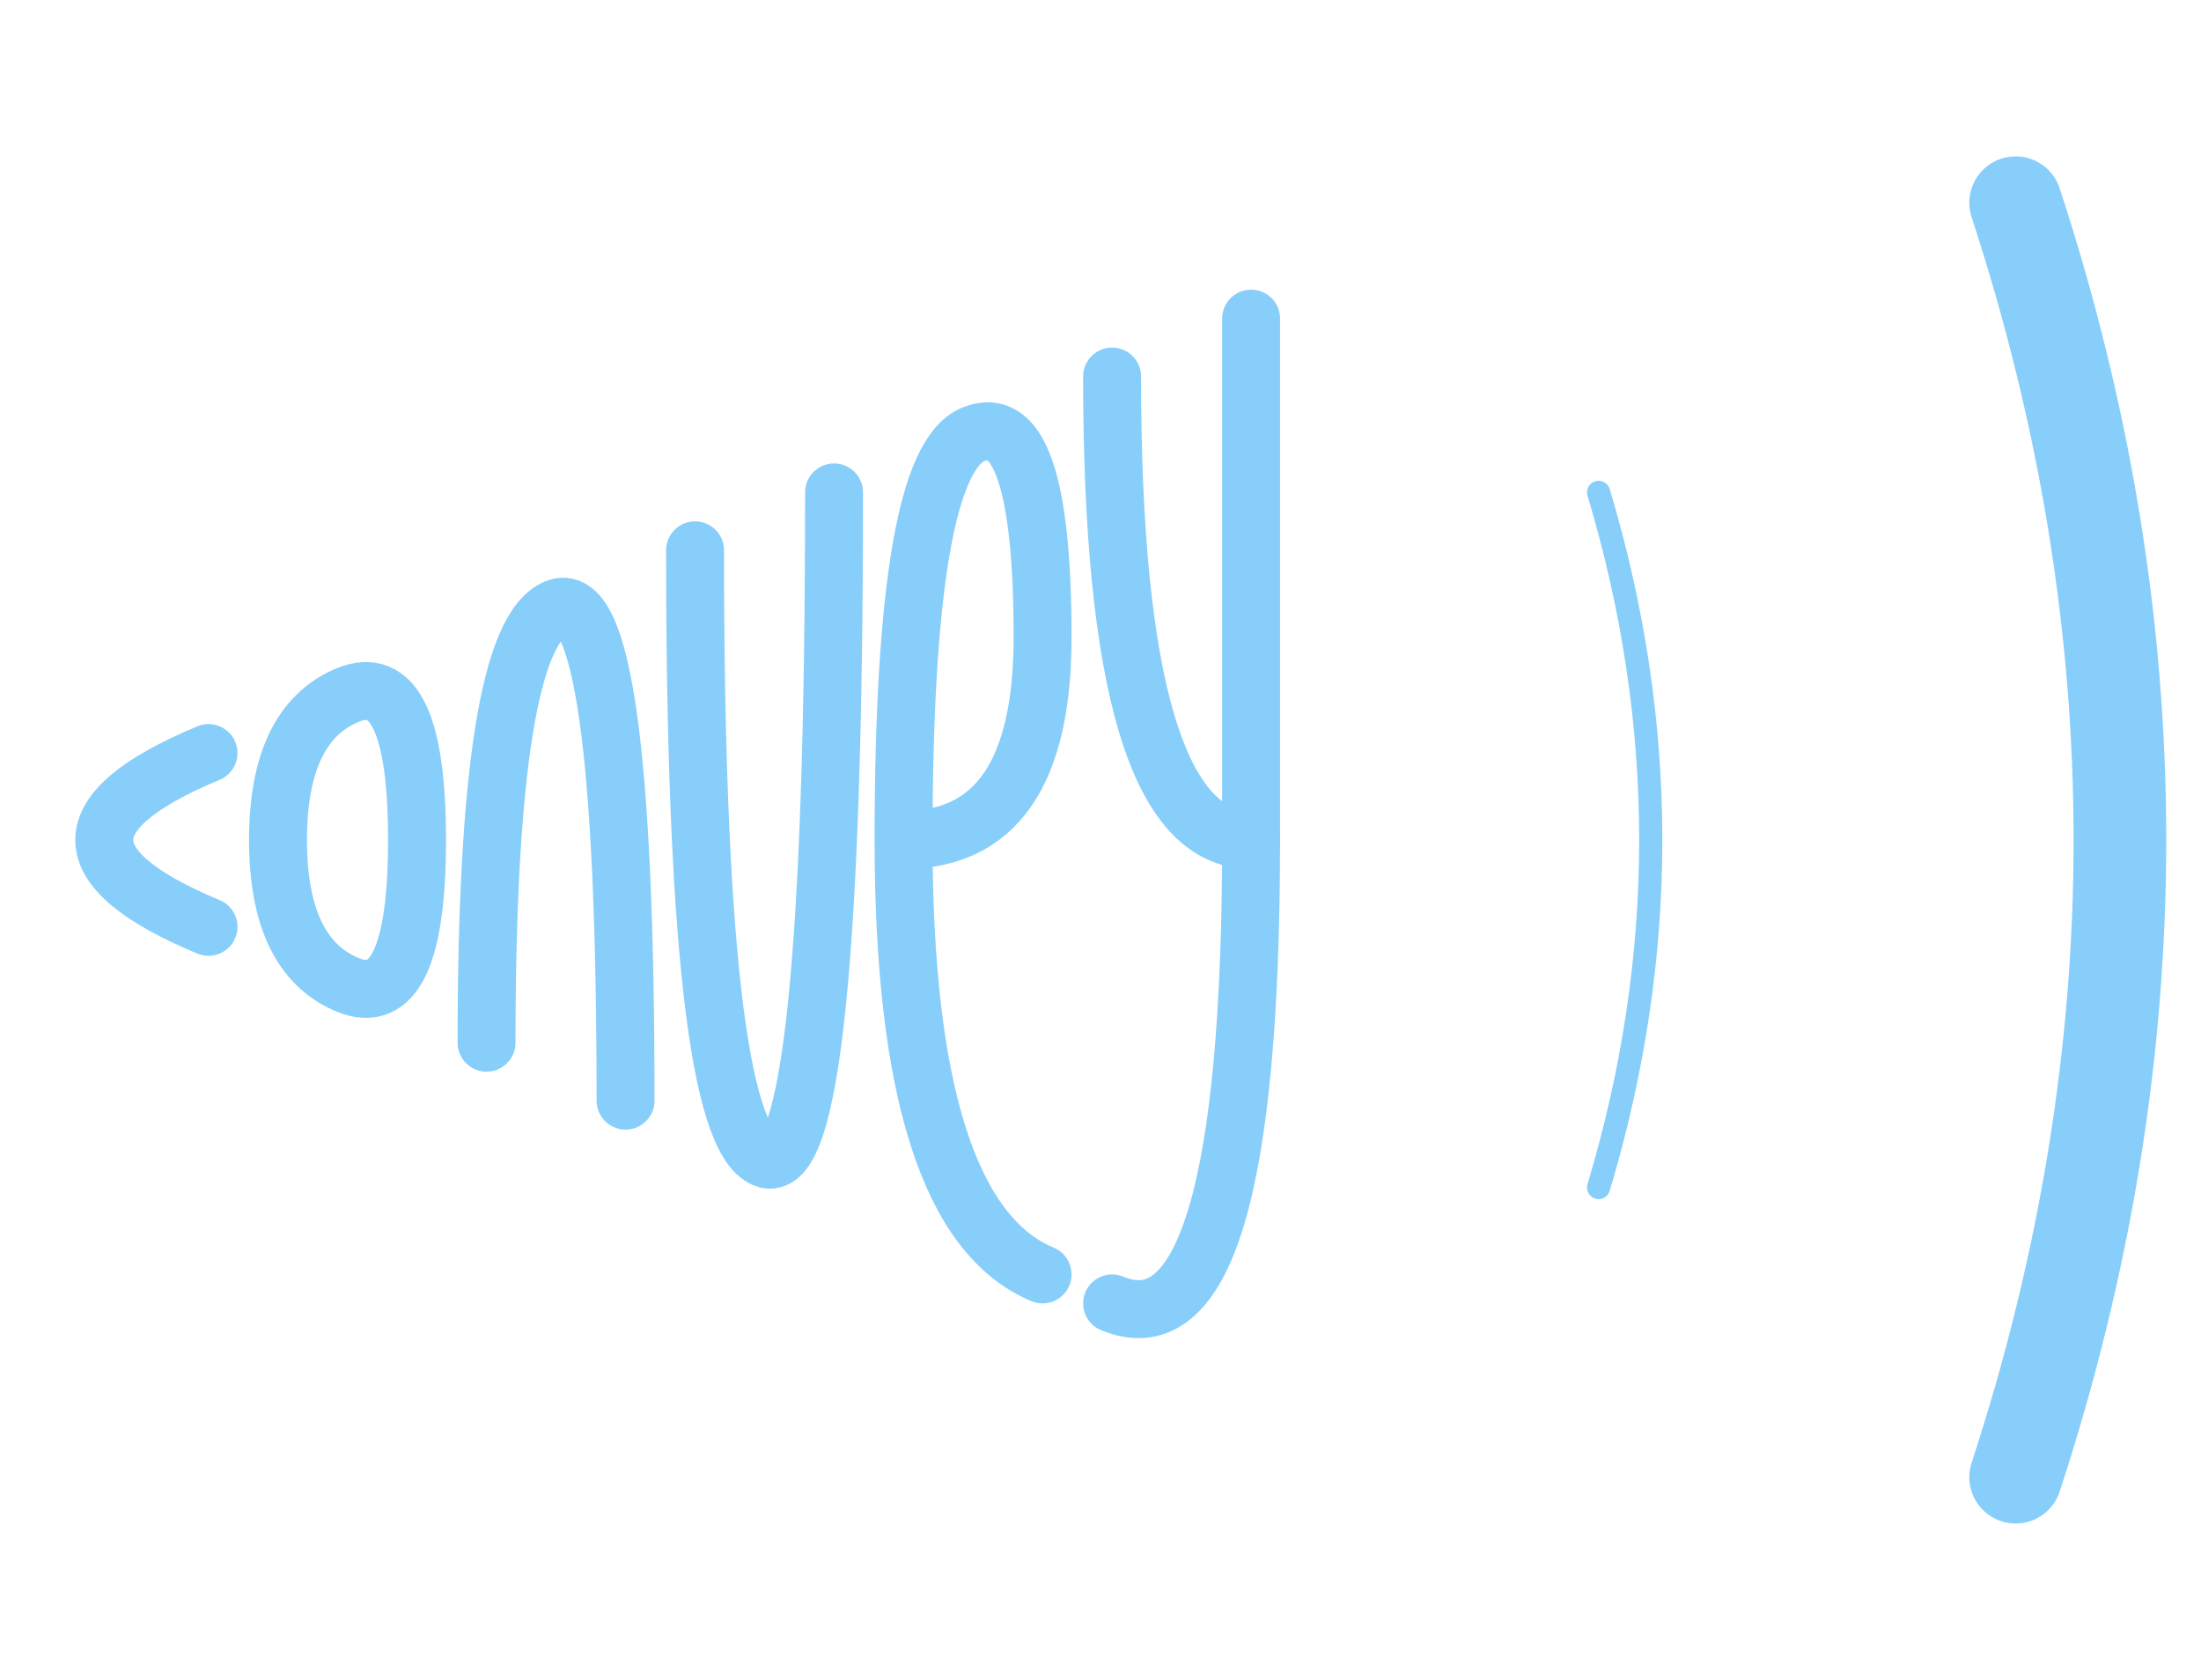 <!DOCTYPE svg PUBLIC "-//W3C//DTD SVG 1.1//EN" "http://www.w3.org/Graphics/SVG/1.1/DTD/svg11.dtd">
<svg version="1.1" xmlns="http://www.w3.org/2000/svg" xmlns:xlink="http://www.w3.org/1999/xlink" xml:space="preserve" width="380" height="290">
    <!-- Guide
    <g fill="none" stroke="grey" stroke-width=".1">
        <polyline points="228,50 0,145 228,240" />
        <polyline points="0,0 0,290" />
        <polyline points="12,0 12,290" />
        <polyline points="24,0 24,290" />
        <polyline points="36,0 36,290" />
        <polyline points="48,0 48,290" />
        <polyline points="60,0 60,290" />
        <polyline points="72,0 72,290" />
        <polyline points="84,0 84,290" />
        <polyline points="96,0 96,290" />
        <polyline points="108,0 108,290" />
        <polyline points="120,0 120,290" />
        <polyline points="132,0 132,290" />
        <polyline points="144,0 144,290" />
        <polyline points="156,0 156,290" />
        <polyline points="168,0 168,290" />
        <polyline points="180,0 180,290" />
        <polyline points="192,0 192,290" />
        <polyline points="204,0 204,290" />
        <polyline points="216,0 216,290" />
        <polyline points="228,0 228,290" />
        <polyline points="240,0 240,290" />
        <polyline points="252,0 252,290" />
        <polyline points="264,0 264,290" />
        <polyline points="276,0 276,290" />
        <polyline points="288,0 288,290" />
        <polyline points="300,0 300,290" />
        <polyline points="312,0 312,290" />
        <polyline points="324,0 324,290" />
        <polyline points="336,0 336,290" />
        <polyline points="348,0 348,290" />
        <polyline points="360,0 360,290" />
        <polyline points="372,0 372,290" />
    </g> -->
    <!-- Convey -->
    <g fill="none" stroke="lightskyblue" stroke-linecap="round" stroke-linejoin="round" stroke-width="10">
        <!-- C --><path d="M 36,130 C 12,140 12,150 36,160" />
        <!-- O --><path d="M 60,120 Q 48,125 48,145 Q 48,165 60,170 Q 72,175 72,145 Q 72,115 60,120" />
        <!-- N --><path d="M 84,180 Q 84,110 96,105 Q 108,100 108,190" />
        <!-- V --><path d="M 120,95 Q 120,195 132,200 Q 144,205 144,85" />
        <!-- E --><path d="M 156,145 Q 180,145 180,110 Q 180,70 168,75 Q 156,80 156,145 Q 156,210 180,220" />
        <!-- Y --><path d="M 192,65 Q 192,145 216,145" /><path d="M 216,55 L 216,145 Q 216,235 192,225" />
    </g>
    <!-- Sound Waves -->
    <g fill="none" stroke="lightskyblue" stroke-linecap="round" stroke-linejoin="round">
        <path d="M 276,85 Q 294,145 276,205" stroke-width="4" />
        <path d="M 348,35 Q 384,145 348,255" stroke-width="16" />
    </g>
</svg>
